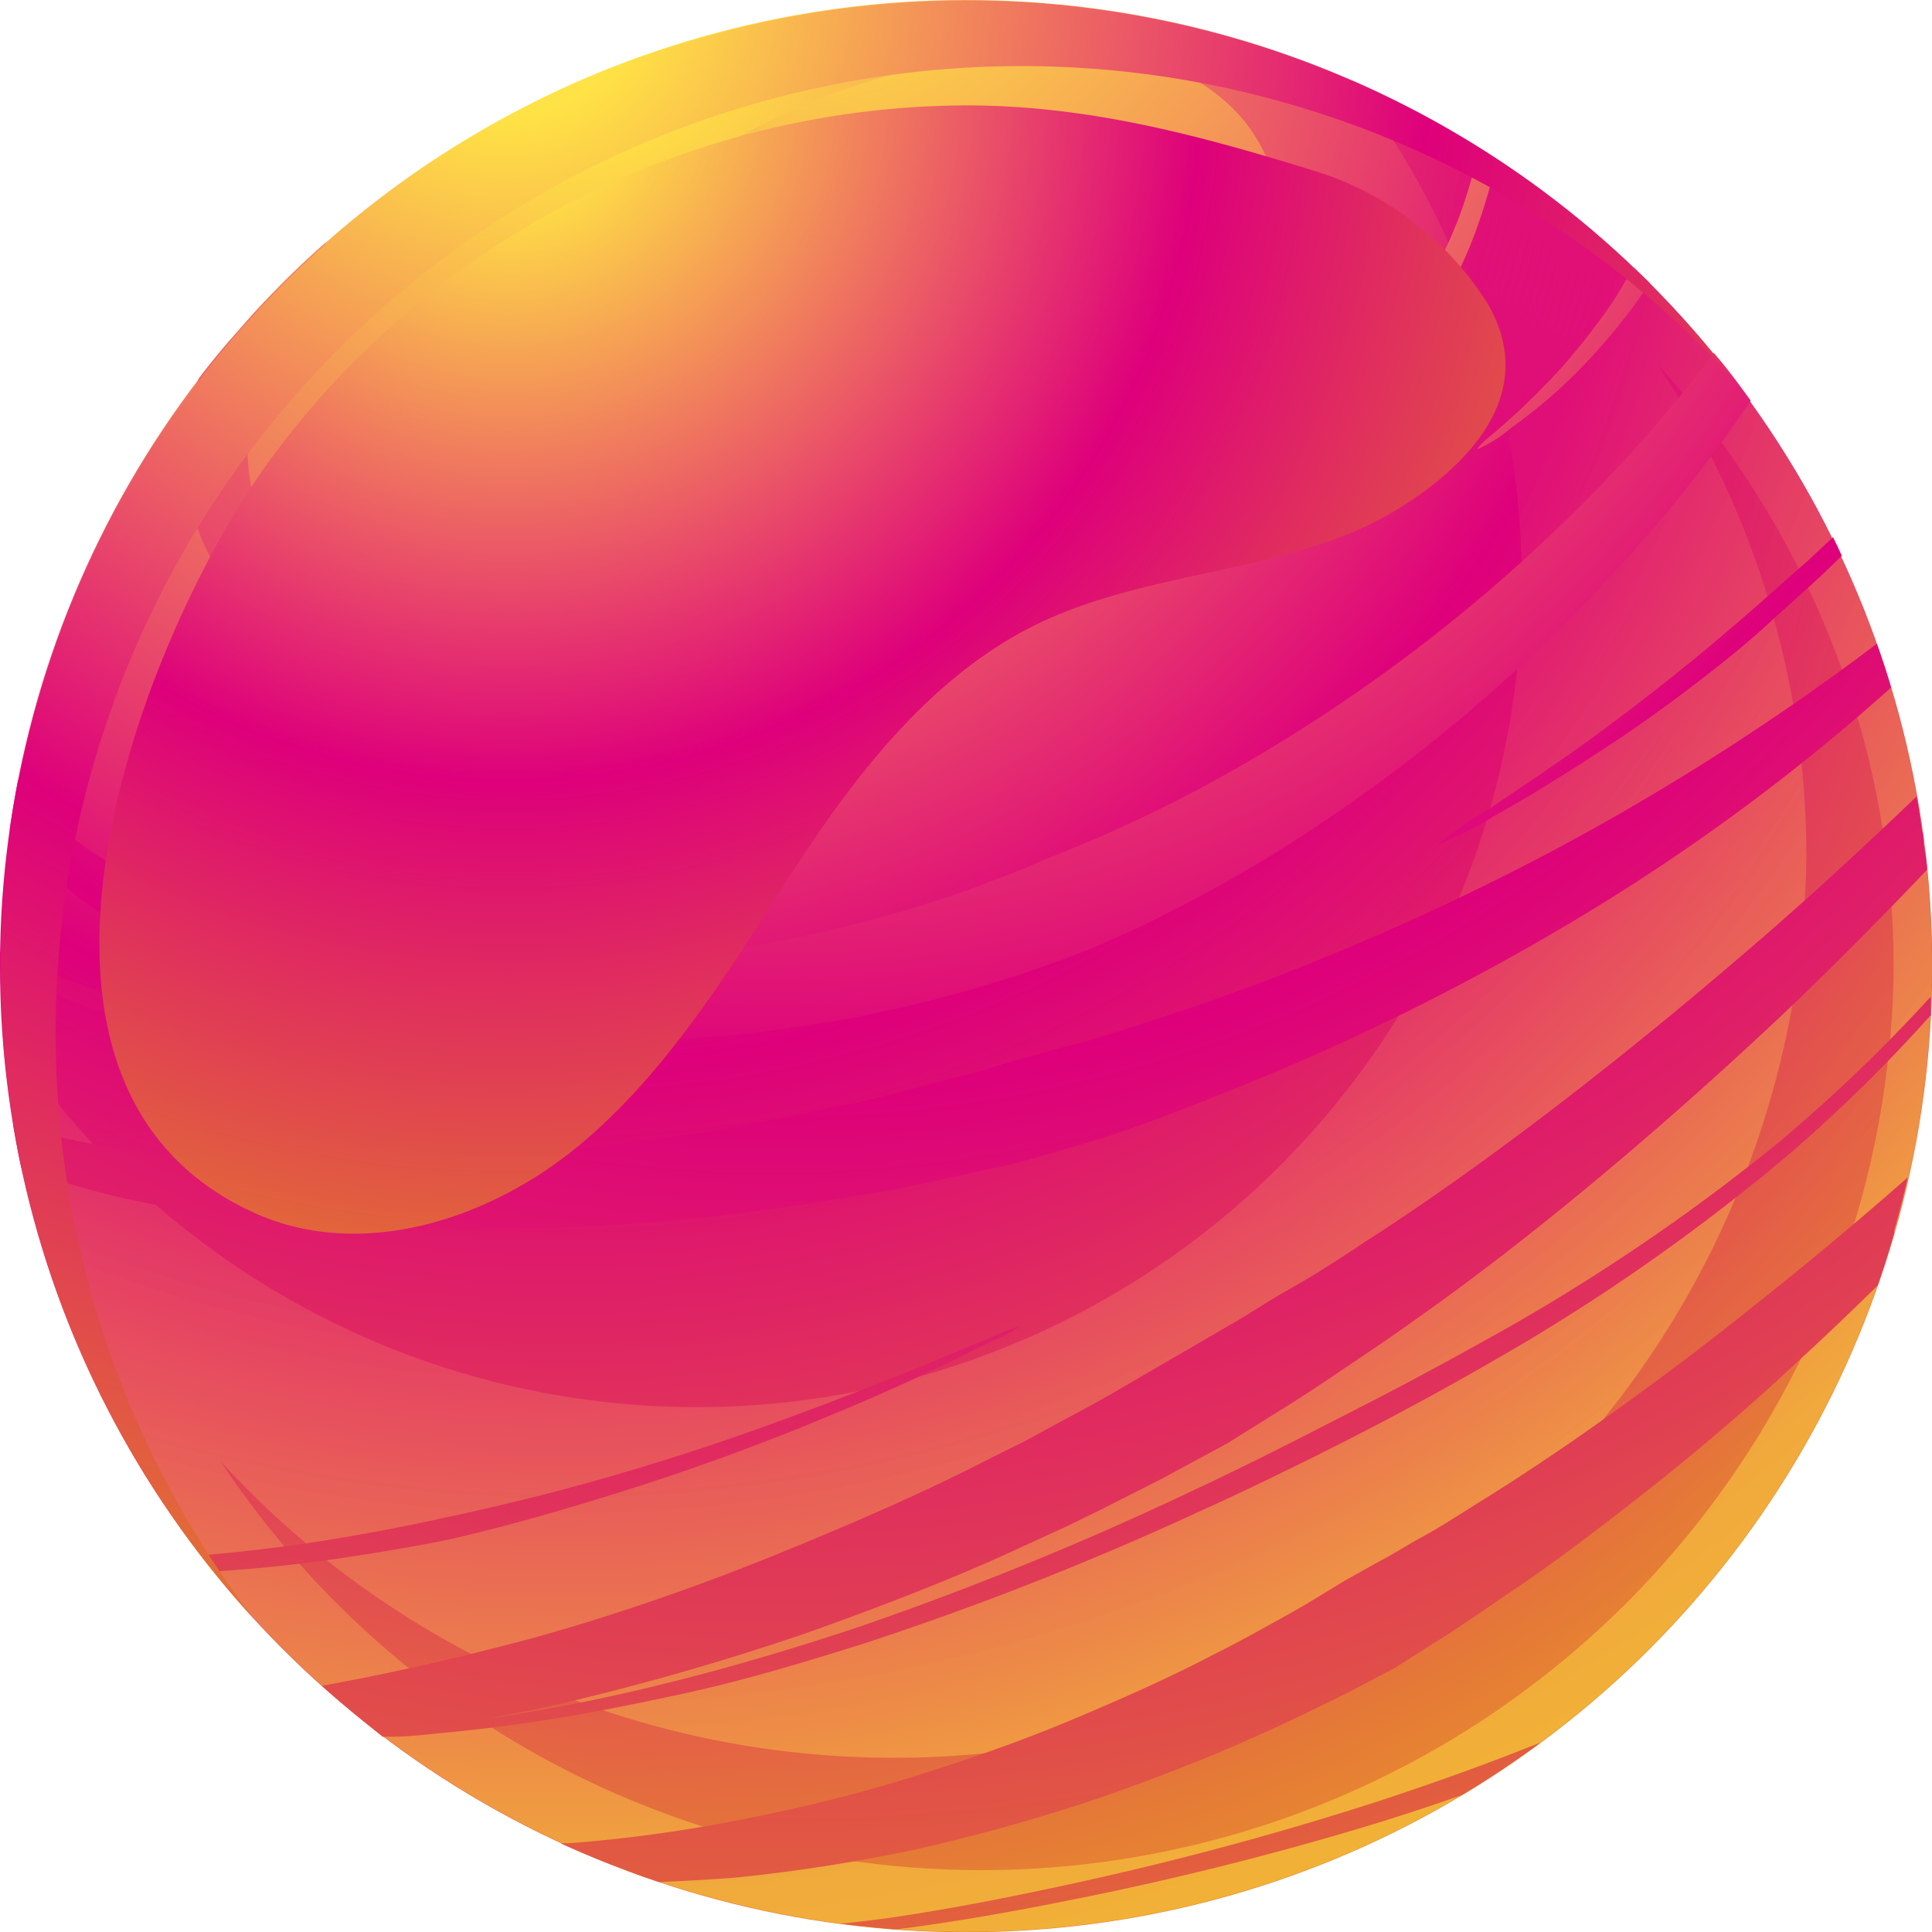 <svg xmlns="http://www.w3.org/2000/svg" xmlns:xlink="http://www.w3.org/1999/xlink" viewBox="0 0 81.21 81.21"><defs><style>.cls-1{isolation:isolate;}.cls-2{fill:url(#radial-gradient);}.cls-3{opacity:0.5;fill:url(#radial-gradient-2);}.cls-4{opacity:0.78;mix-blend-mode:multiply;fill:url(#radial-gradient-3);}.cls-10,.cls-11,.cls-12,.cls-13,.cls-14,.cls-15,.cls-16,.cls-17,.cls-18,.cls-19,.cls-20,.cls-5,.cls-6,.cls-7,.cls-8,.cls-9{mix-blend-mode:screen;}.cls-6{fill:url(#radial-gradient-4);}.cls-7{fill:url(#radial-gradient-5);}.cls-8{fill:url(#radial-gradient-6);}.cls-9{fill:url(#radial-gradient-7);}.cls-10{fill:url(#radial-gradient-8);}.cls-11{fill:url(#radial-gradient-9);}.cls-12{fill:url(#radial-gradient-10);}.cls-13{fill:url(#radial-gradient-11);}.cls-14{fill:url(#radial-gradient-12);}.cls-15{fill:url(#radial-gradient-15);}.cls-16{fill:url(#radial-gradient-16);}.cls-17{fill:url(#radial-gradient-17);}.cls-18{fill:url(#radial-gradient-18);}.cls-19{fill:url(#radial-gradient-19);}.cls-20{fill:url(#radial-gradient-20);}</style><radialGradient id="radial-gradient" cx="23.62" cy="-1.18" r="86.44" gradientUnits="userSpaceOnUse"><stop offset="0.08" stop-color="#ffe245"/><stop offset="0.53" stop-color="#de007b"/><stop offset="1" stop-color="#e38427"/></radialGradient><radialGradient id="radial-gradient-2" cx="23.68" cy="2.24" r="84.02" gradientUnits="userSpaceOnUse"><stop offset="0" stop-color="#e38427"/><stop offset="0.47" stop-color="#de007b"/><stop offset="0.92" stop-color="#ffe245"/></radialGradient><radialGradient id="radial-gradient-3" cx="29.72" cy="14.46" r="69.87" xlink:href="#radial-gradient"/><radialGradient id="radial-gradient-4" cx="32.47" cy="-9.3" r="103.43" xlink:href="#radial-gradient"/><radialGradient id="radial-gradient-5" cx="32.47" cy="-9.3" r="103.43" xlink:href="#radial-gradient"/><radialGradient id="radial-gradient-6" cx="32.47" cy="-9.3" r="103.43" xlink:href="#radial-gradient"/><radialGradient id="radial-gradient-7" cx="32.47" cy="-9.3" r="103.43" xlink:href="#radial-gradient"/><radialGradient id="radial-gradient-8" cx="32.47" cy="-9.3" r="103.43" xlink:href="#radial-gradient"/><radialGradient id="radial-gradient-9" cx="32.47" cy="-9.3" r="103.43" xlink:href="#radial-gradient"/><radialGradient id="radial-gradient-10" cx="32.47" cy="-9.3" r="103.43" xlink:href="#radial-gradient"/><radialGradient id="radial-gradient-11" cx="32.47" cy="-9.3" r="103.43" xlink:href="#radial-gradient"/><radialGradient id="radial-gradient-12" cx="32.47" cy="-9.3" r="103.43" xlink:href="#radial-gradient"/><radialGradient id="radial-gradient-15" cx="32.47" cy="-9.3" r="103.43" xlink:href="#radial-gradient"/><radialGradient id="radial-gradient-16" cx="32.47" cy="-9.3" r="103.43" xlink:href="#radial-gradient"/><radialGradient id="radial-gradient-17" cx="21.21" cy="-0.99" r="74.13" xlink:href="#radial-gradient"/><radialGradient id="radial-gradient-18" cx="139.27" cy="-1205.84" r="22.23" gradientTransform="translate(-134.33 1216.21)" gradientUnits="userSpaceOnUse"><stop offset="0" stop-color="#8ee1ee"/><stop offset="0.62" stop-color="#5e8dec"/><stop offset="0.63" stop-color="#5f89e8"/><stop offset="0.74" stop-color="#6b64c7"/><stop offset="0.84" stop-color="#714eb3"/><stop offset="0.9" stop-color="#7446ac"/></radialGradient><radialGradient id="radial-gradient-19" cx="-44.43" cy="-646.46" r="12.27" gradientTransform="matrix(0.88, -0.47, 0.47, 0.88, 359.79, 557.83)" xlink:href="#radial-gradient-18"/><radialGradient id="radial-gradient-20" cx="21.38" cy="3.74" r="54.85" xlink:href="#radial-gradient"/></defs><title>time</title><g class="cls-1"><g id="OBJECTS"><circle class="cls-2" cx="40.61" cy="40.61" r="40.61"/><path class="cls-3" d="M56.8,3.37A34.67,34.67,0,1,1,.09,43.16,40.6,40.6,0,1,0,56.8,3.37Z"/><path class="cls-4" d="M69.72,15.38A37.37,37.37,0,0,1,75.93,36,38.36,38.36,0,0,1,9.27,61.42,38.35,38.35,0,0,0,79.6,40.76,37.46,37.46,0,0,0,69.72,15.38Z"/><g class="cls-5"><path class="cls-6" d="M61.31,9.18c-.27.69-.53,1.25-.72,1.63l-.31.6L60,12c-.21.38-.51.92-.91,1.54a30.33,30.33,0,0,1-3.36,4.29,48.62,48.62,0,0,1-4,3.76,20.26,20.26,0,0,0-1.89,1.65,11.46,11.46,0,0,0,2.12-1.37,38.9,38.9,0,0,0,4.24-3.59A28.66,28.66,0,0,0,59.77,14c.44-.63.77-1.18,1-1.56l.35-.62.3-.64a16.42,16.42,0,0,0,.7-1.72A21,21,0,0,0,62.84,7c0-.09,0-.2,0-.3l-.69-.44c0,.19-.07.39-.12.57A20.46,20.46,0,0,1,61.31,9.18Z"/><path class="cls-7" d="M8.28,43.71s1.14.25,2.87.51a54.32,54.32,0,0,0,6.38.56c2.33.08,4.65,0,6.39-.1a17.3,17.3,0,0,0,2.88-.3,21,21,0,0,0-2.89-.06c-1.74,0-4.05,0-6.35-.19a60.12,60.12,0,0,1-6.27-.75c-1.69-.3-2.81-.58-2.81-.58s-1.12-.22-2.77-.69A38.77,38.77,0,0,1,0,40c0,.21,0,.41,0,.62v.12a36.71,36.71,0,0,0,5.46,2.19C7.14,43.45,8.28,43.71,8.28,43.71Z"/><path class="cls-8" d="M8,17.42a9.53,9.53,0,0,0,.06,3.94A8.91,8.91,0,0,0,9.9,25a12.56,12.56,0,0,0,3,2.57,12,12,0,0,0,3.68,1.56,17.22,17.22,0,0,0,3.8.49,31.66,31.66,0,0,0,7.13-.7,61.36,61.36,0,0,0,6.33-1.64,48.87,48.87,0,0,0,5.55-2.05,34.32,34.32,0,0,0,7.74-4.66c.86-.7,1.5-1.3,1.93-1.72.21-.2.37-.37.48-.48l.16-.17.5-.56c.3-.39.76-.89,1.32-1.69a14.67,14.67,0,0,0,1.66-3.11,8.66,8.66,0,0,0,.46-5A6.85,6.85,0,0,0,52.23,5a7.63,7.63,0,0,0-2.58-1.95,13,13,0,0,0-6-1,30.68,30.68,0,0,0-11.83,3.3A31.51,31.51,0,0,0,26.46,8.8c-.83.66-1.61,1.36-2.35,2.08-.37.38-.73.72-1.1,1.14a10.15,10.15,0,0,0-1,1.35,5.73,5.73,0,0,0-.75,1.68,4,4,0,0,0,0,2.07,3.83,3.83,0,0,0,1.06,1.78,5,5,0,0,0,1.54,1,9.22,9.22,0,0,0,3,.61,14.85,14.85,0,0,0,2.77-.12,14.64,14.64,0,0,0,8.11-3.86,11.09,11.09,0,0,0,2.07-2.56,2.15,2.15,0,0,0,.16-2.09,1.79,1.79,0,0,0-1-.91,3.55,3.55,0,0,0-1.2-.26,7.46,7.46,0,0,0-1.91.17,7.91,7.91,0,0,0-2.22.83c-.92.56-1,.77-1,.81s.21-.06,1.15-.49a8.33,8.33,0,0,1,2.16-.64,7.55,7.55,0,0,1,1.67-.08,3.19,3.19,0,0,1,.88.2,1.31,1.31,0,0,1,.73.68,1.83,1.83,0,0,1-.48,1.43,2.76,2.76,0,0,1-.33.36l-.45.47a13.54,13.54,0,0,1-1.17,1,13.74,13.74,0,0,1-3.18,1.86,14,14,0,0,1-4.23,1,13.34,13.34,0,0,1-2.36,0,7.23,7.23,0,0,1-2.23-.57,1.76,1.76,0,0,1-1.11-1.17,2.35,2.35,0,0,1,.56-1.69,7.75,7.75,0,0,1,.8-.95c.3-.31.67-.64,1-1a27.4,27.4,0,0,1,2.21-1.79,28.66,28.66,0,0,1,4.93-2.89A27.76,27.76,0,0,1,43.73,5.67a9.41,9.41,0,0,1,4.28.8,3.12,3.12,0,0,1,1.81,2.22,4.76,4.76,0,0,1-.4,2.7,10,10,0,0,1-1.25,2.18c-.42.57-.85,1-1.1,1.34l-.43.45-.14.15a5.66,5.66,0,0,1-.39.42c-.35.36-.88.89-1.6,1.51a31,31,0,0,1-6.73,4.3A48.27,48.27,0,0,1,32.7,23.8c-1.86.64-3.86,1.25-5.93,1.75a29.51,29.51,0,0,1-6.35.86,11.47,11.47,0,0,1-6-1.35,7.58,7.58,0,0,1-3.81-4.36,9.27,9.27,0,0,1,.63-5.84c.17-.48.41-.95.62-1.42s.47-.93.72-1.37c.37-.66.75-1.3,1.15-1.91h0c-1,.87-1.94,1.8-2.84,2.76h0c-.45.48-.88,1-1.31,1.47h0c-.43.51-.84,1-1.24,1.54A11.68,11.68,0,0,0,8,17.42Z"/><path class="cls-9" d="M63.8,73.62s-2.32.93-5.88,2.1a136.29,136.29,0,0,1-13.27,3.55c-2.45.53-4.9,1-7.22,1.34-.71.1-1.41.18-2.09.25q1.15.15,2.34.24c2.29-.29,4.7-.71,7.1-1.19a132.18,132.18,0,0,0,13.4-3.37c1.27-.4,2.37-.77,3.28-1.09,1.14-.68,2.24-1.42,3.31-2.21Z"/><path class="cls-10" d="M16.11,73l.2,0h.26c.61,0,1.34-.09,2.17-.17s1.78-.18,2.81-.33c2.05-.26,4.43-.72,7-1.27s5.18-1.33,7.81-2.16a130.43,130.43,0,0,0,14.13-5.57c1.89-.85,3.43-1.62,4.52-2.15l1.69-.85,1.69-.88c1.06-.56,2.58-1.38,4.38-2.42A83.3,83.3,0,0,0,75.22,48.5a64.4,64.4,0,0,0,5.94-5.83c0-.26,0-.52,0-.78A66.66,66.66,0,0,1,74.79,48,83.19,83.19,0,0,1,62.3,56.41c-1.79,1-3.31,1.8-4.38,2.36l-1.68.86-1.68.86c-1.07.54-2.61,1.32-4.47,2.19a135.06,135.06,0,0,1-14,5.71c-2.61.87-5.24,1.65-7.74,2.28s-4.85,1.11-6.89,1.42l-1.12.18c.91-.17,1.82-.34,2.73-.54a108.43,108.43,0,0,0,10.81-3.08C37.29,67.44,40.42,66.21,43,65l1.88-.86,1.67-.82c1-.52,2-1,2.69-1.38l2.33-1.26,2.23-1.39c.72-.44,1.57-1,2.53-1.65s2.07-1.38,3.23-2.22c2.35-1.65,5-3.7,7.75-6s5.59-4.83,8.34-7.46c1.84-1.78,3.64-3.6,5.35-5.4,0-.37-.09-.74-.14-1.11,0-.17,0-.35-.07-.53-.07-.49-.14-1-.23-1.44-2.18,2.09-4.5,4.24-6.9,6.3-2.83,2.44-5.72,4.8-8.5,6.92s-5.44,4-7.78,5.5c-1.16.78-2.24,1.46-3.2,2s-1.8,1.12-2.51,1.51l-2.2,1.28-2.2,1.28c-.7.42-1.56.89-2.56,1.42l-1.58.86-1.78.89c-2.47,1.27-5.44,2.57-8.66,3.88S26,67.85,22.38,68.86c-3,.8-5.95,1.48-8.85,2,.77.69,1.56,1.34,2.38,2h0l.17.14h0l0,0Z"/><path class="cls-11" d="M27.7,79.11q1.52-.06,3.15-.18a69.71,69.71,0,0,0,7.77-1.22,78.19,78.19,0,0,0,7.58-2.13c2.37-.83,4.57-1.68,6.4-2.51.93-.4,1.76-.8,2.5-1.16s1.38-.67,1.9-.94l1.63-.86,1.57-1c.5-.3,1.09-.69,1.77-1.15s1.45-1,2.26-1.54c1.65-1.15,3.51-2.57,5.46-4.12s4-3.31,5.91-5.1q1.71-1.57,3.33-3.17h0c.25-.72.48-1.46.69-2.19l0-.11c.21-.74.4-1.48.57-2.24-2,1.77-4.26,3.65-6.54,5.46-2,1.61-4.11,3.18-6.08,4.59s-3.86,2.66-5.5,3.67c-.82.52-1.57,1-2.25,1.37s-1.26.75-1.75,1l-1.54.86L55,67.37c-.48.29-1.08.62-1.77,1s-1.45.8-2.32,1.23c-1.7.89-3.75,1.81-6,2.75s-4.65,1.76-7.11,2.51-5,1.32-7.35,1.76-4.62.72-6.56.86l-.33,0h0c.65.3,1.32.58,2,.85h0C26.34,78.63,27,78.88,27.7,79.11Z"/><path class="cls-12" d="M79.49,28.9c-.18-.62-.38-1.23-.6-1.84a102.68,102.68,0,0,1-13.3,8.53A106.11,106.11,0,0,1,50,42.38c-2.2.72-4,1.33-5.35,1.65l-2,.56-.53.16c-.34.12-.85.26-1.51.43l-2.36.61-1.45.38c-.52.12-1.06.22-1.63.34a94.43,94.43,0,0,1-16.88,2.18c-1.55.12-3.1.09-4.63.08H11.3c-.75,0-1.48-.05-2.21-.09a40,40,0,0,1-7.77-1.16L.56,47.3c.1.6.21,1.2.34,1.8a36.74,36.74,0,0,0,8,1.91l2.28.26,2.34.16c1.57.11,3.17.24,4.77.22a91.18,91.18,0,0,0,17.58-1.36c.59-.1,1.16-.18,1.7-.28l1.53-.33,2.48-.54c.69-.14,1.23-.27,1.59-.38l.56-.15L45.8,48c1.36-.39,3.24-1.1,5.49-2a100.53,100.53,0,0,0,15.78-7.85A85.68,85.68,0,0,0,79.49,28.9Z"/><path class="cls-13" d="M.62,35.16a18.39,18.39,0,0,0,7.49,5.25,46.82,46.82,0,0,0,10,2.73,52.57,52.57,0,0,0,10.33.53,55.29,55.29,0,0,0,9-1.22,54.15,54.15,0,0,0,6.17-1.74c.74-.26,1.31-.46,1.69-.62l.6-.23s.82-.34,2.21-1a61.84,61.84,0,0,0,5.61-3.08,68.33,68.33,0,0,0,14.7-12.36,57.87,57.87,0,0,0,5.17-6.58c-.5-.69-1-1.37-1.55-2h0a60.23,60.23,0,0,1-5.75,6.57A68.82,68.82,0,0,1,51.68,32.46a58,58,0,0,1-5.35,2.67c-1.33.58-2.1.87-2.1.87l-.54.23c-.35.16-.88.37-1.55.63a50.19,50.19,0,0,1-5.68,1.85,52.63,52.63,0,0,1-8.31,1.5,51.51,51.51,0,0,1-9.7,0c-6.54-.73-13.3-2.55-16.6-6.12A12.82,12.82,0,0,1,.76,32.78h0c-.13.69-.25,1.39-.35,2.09C.48,35,.54,35.06.62,35.16Z"/><path class="cls-14" d="M14.83,65.42c2.39-.36,4-.7,4-.7s1.57-.34,3.9-1,5.39-1.61,8.39-2.73,6-2.4,8.13-3.42c1.09-.5,2-1,2.61-1.27a4.73,4.73,0,0,0,1-.54,5.37,5.37,0,0,0-1,.37l-2.67,1.11c-2.22.91-5.19,2.08-8.21,3.13s-6.07,1.94-8.39,2.52-3.88.9-3.88.9-1.55.36-3.9.77c-1.74.31-3.93.61-6.24.81l.54.68C11.15,65.92,13.19,65.68,14.83,65.42Z"/><path class="cls-11" d="M27.59,55.67c2.26-.32,4.14-.64,5.45-.89l2.05-.4,2-.46c1.29-.3,3.14-.77,5.34-1.42A98.18,98.18,0,0,0,58,46.33,133.18,133.18,0,0,0,72.48,38c1.9-1.26,3.45-2.35,4.53-3.13l1.24-.92a3.12,3.12,0,0,0,.42-.35,2.83,2.83,0,0,0-.48.27c-.29.2-.73.48-1.29.84-1.11.73-2.69,1.77-4.61,3a146.11,146.11,0,0,1-14.55,8.09,99.21,99.21,0,0,1-15.5,5.94c-2.18.62-4,1.06-5.31,1.35l-2,.44-2,.42c-1.3.26-3.16.59-5.4.94C23,55.52,17,56.2,10.91,56.6c-2.55.17-5.1.23-7.55.19.08.19.17.37.25.56,2.38.06,4.86,0,7.34-.09C17,56.94,23.07,56.32,27.59,55.67Z"/><path class="cls-7" d="M5.42,31.67c.36.28.71.57,1.08.82l1.13.73c.37.23.73.5,1.11.7l1.15.6c.37.19.74.4,1.11.57l1.1.45a16.2,16.2,0,0,0,2.05.75c.65.2,1.24.39,1.77.54l1.4.3.9.19a2.28,2.28,0,0,0,.31.06l1.24.15c.39,0,.87.11,1.41.15l1.85.07a39,39,0,0,0,9.8-1.15A40.87,40.87,0,0,0,42,33.08l1.6-.89,1.19-.77a6.64,6.64,0,0,0,1-.71,5.62,5.62,0,0,0-1.09.55L43.48,32l-1.63.81A43.2,43.2,0,0,1,32.68,36a38.58,38.58,0,0,1-9.63.93l-1.8-.1c-.53,0-1-.12-1.37-.17l-1.2-.16a1.43,1.43,0,0,1-.31-.05l-.87-.17L16.14,36c-.52-.13-1.1-.31-1.73-.49a16.72,16.72,0,0,1-2-.7l-1.08-.42c-.36-.16-.72-.35-1.09-.53l-1.12-.56c-.38-.19-.73-.44-1.1-.66l-1.12-.69c-.37-.23-.71-.5-1.06-.76a14.58,14.58,0,0,1-3.44-3.77l-.11-.19c-.08.21-.15.43-.22.64A15,15,0,0,0,5.42,31.67Z"/><path class="cls-15" d="M74,25.33s-.79.7-2,1.72-2.87,2.33-4.56,3.59S63.93,33.09,62.6,34a15.9,15.9,0,0,0-2.19,1.51,15.24,15.24,0,0,0,2.38-1.2c1.39-.77,3.2-1.89,5-3.08s3.48-2.47,4.73-3.47S74.56,26,74.56,26s.8-.71,2-1.81c.27-.25.56-.54.86-.83-.12-.26-.24-.52-.37-.78-.38.36-.74.69-1.07,1C74.76,24.65,74,25.33,74,25.33Z"/><path class="cls-16" d="M68.44,11.63c-.15.23-.34.58-.61,1a29.35,29.35,0,0,1-2.1,2.72,31,31,0,0,1-2.46,2.44c-.71.62-1.2,1-1.16,1.09A5.68,5.68,0,0,0,63.5,18a21.54,21.54,0,0,0,2.7-2.27,25.59,25.59,0,0,0,2.33-2.68c.3-.38.51-.73.68-.95l.14-.21-.68-.65Z"/></g><path class="cls-17" d="M2.34,43.41A40.6,40.6,0,0,1,72.92,16,40.61,40.61,0,1,0,10.63,68,40.43,40.43,0,0,1,2.34,43.41Z"/><ellipse class="cls-18" cx="14.96" cy="22.22" rx="7.93" ry="4.28" transform="translate(-11.77 20.56) rotate(-52.5)"/><path class="cls-19" d="M28.81,9.1c.61,1.15-.62,3-2.75,4.14s-4.36,1.12-5,0,.62-3,2.75-4.14S28.2,8,28.81,9.1Z"/><path class="cls-20" d="M59.06,21.21a14.65,14.65,0,0,1-3,1.47c-4.1,1.47-8.62,1.67-12.54,3.59C39.16,28.43,36,32.5,33.35,36.59s-5.22,8.41-9,11.55S15.19,53,10.73,51c-12-5.38-4.89-24.11.63-31.68A36.43,36.43,0,0,1,40.61,4.43c5.11,0,9.74,1.24,14.57,2.73a13.18,13.18,0,0,1,7.35,5.6C64.57,16.28,62.14,19.21,59.06,21.21Z"/></g></g></svg>